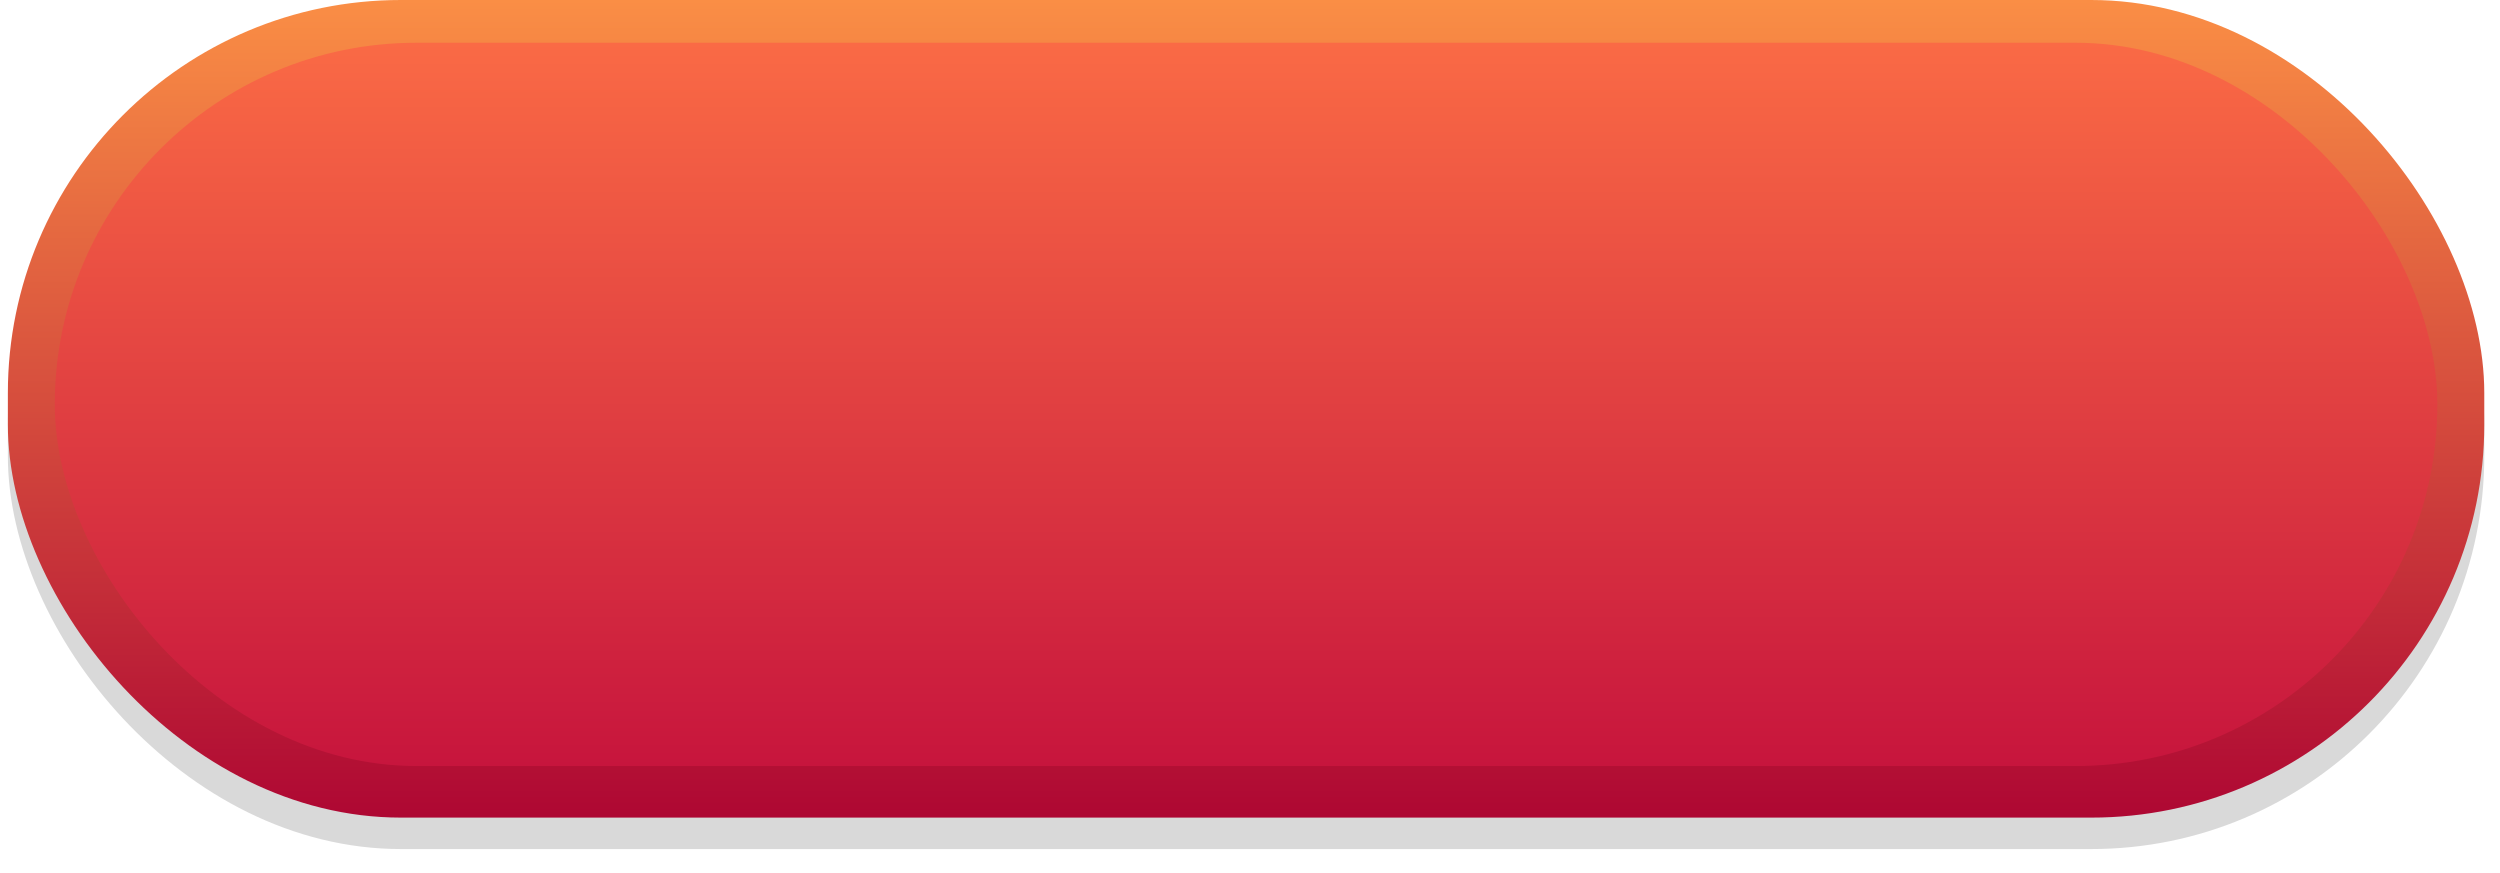 <svg id="обычная" xmlns="http://www.w3.org/2000/svg" xmlns:xlink="http://www.w3.org/1999/xlink" width="318" height="111" viewBox="0 0 318 111">
    <defs>
        <style>
            .cls-1 {
            fill-opacity: 0.15;
            }

            .cls-2 {
            fill: url(#linear-gradient);
            }

            .cls-3 {
            fill: url(#linear-gradient-2);
            }
        </style>
        <linearGradient id="linear-gradient" x1="158.5" y1="104" x2="158.5" gradientUnits="userSpaceOnUse">
            <stop offset="0" stop-color="#ae0733"/>
            <stop offset="0.5" stop-color="#d54c3d"/>
            <stop offset="1" stop-color="#fa8e45"/>
        </linearGradient>
        <linearGradient id="linear-gradient-2" x1="158.5" y1="97.438" x2="158.5" y2="5.438" gradientUnits="userSpaceOnUse">
            <stop offset="0" stop-color="#c7153d"/>
            <stop offset="1" stop-color="#fa6a45"/>
        </linearGradient>
    </defs>
    <rect id="sh" class="cls-1" x="1" y="4" width="315" height="104" rx="50" ry="50"/>
    <rect id="Rectangle_11_copy_2" data-name="Rectangle 11 copy 2" class="cls-2" x="1" width="315" height="104" rx="50" ry="50"/>
    <rect id="Rectangle_11_copy" data-name="Rectangle 11 copy" class="cls-3" x="6.969" y="5.438" width="303.062" height="92" rx="45.995" ry="45.995"/>
</svg>
